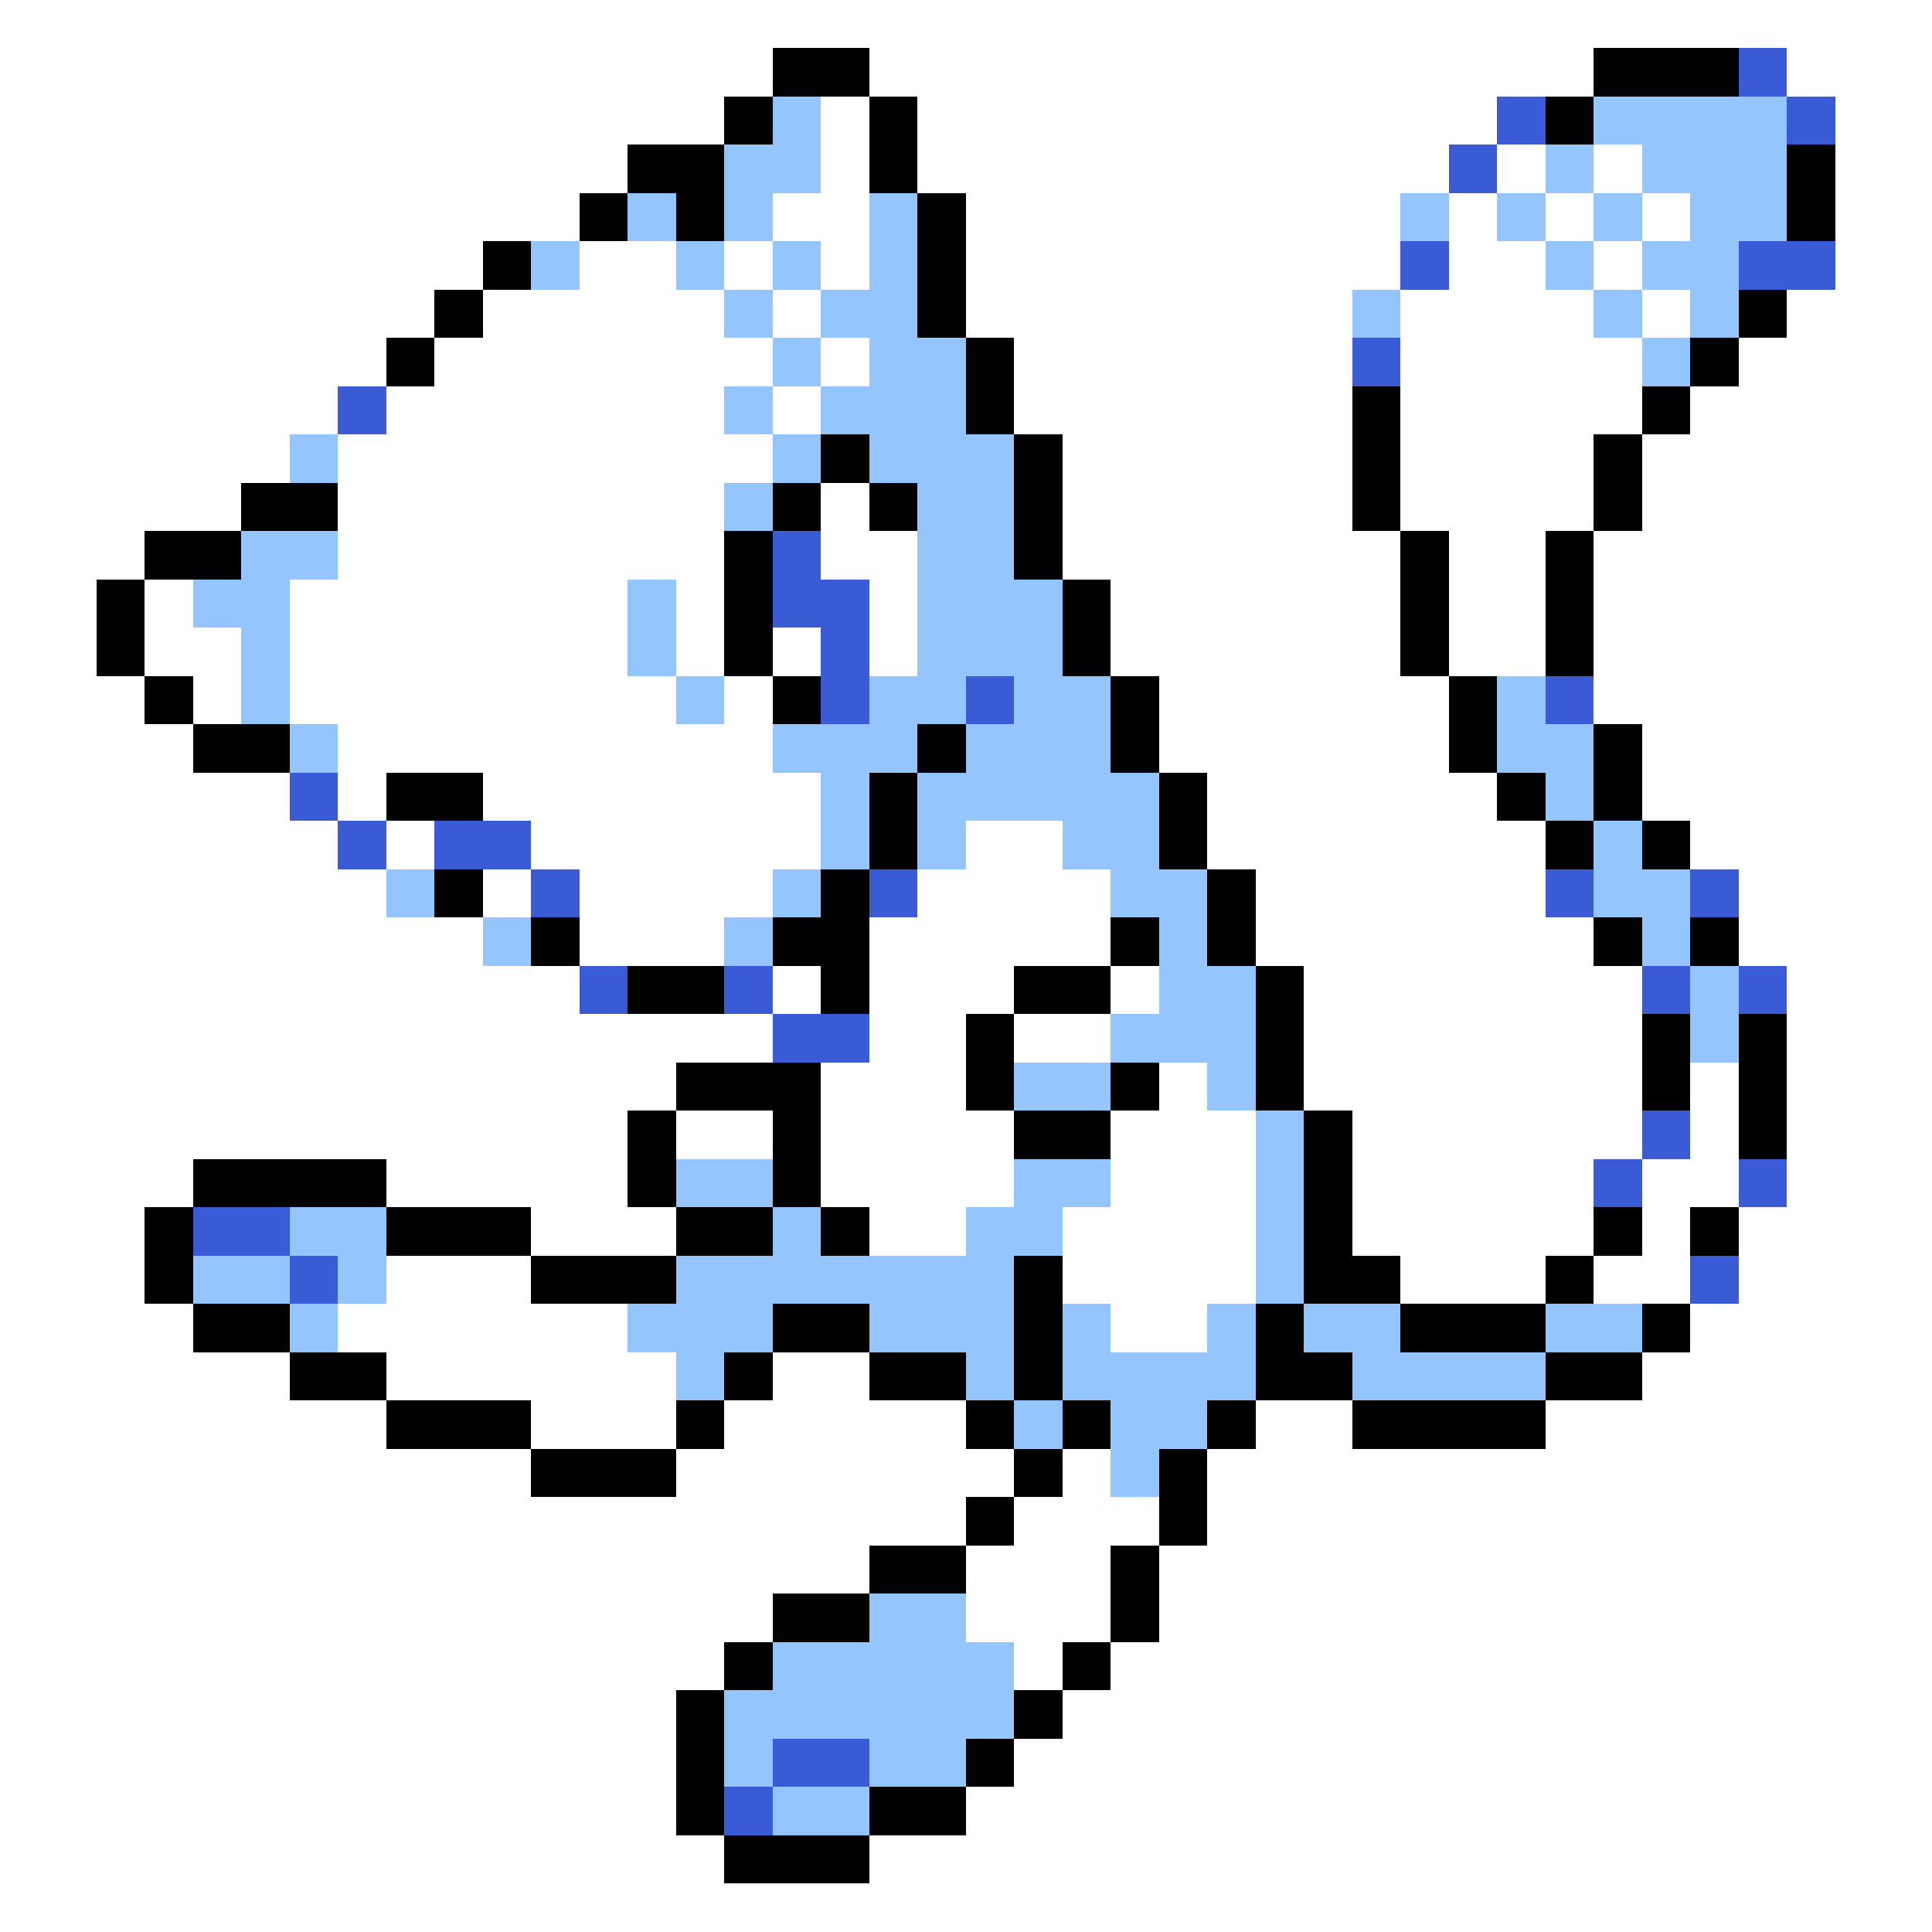 <svg xmlns="http://www.w3.org/2000/svg" viewBox="0 -0.5 40 40" shape-rendering="crispEdges">
<rect x="0" y="-0.5" width="40" height="40" fill="#333333" stroke="none"/>
<path stroke="#ffffff" d="M0 0h40M0 1h16M18 1h15M37 1h3M0 2h15M17 2h1M19 2h12M38 2h2M0 3h13M17 3h1M19 3h11M31 3h1M33 3h1M38 3h2M0 4h12M16 4h2M20 4h9M30 4h1M32 4h1M34 4h1M38 4h2M0 5h10M12 5h2M15 5h1M17 5h1M20 5h9M30 5h2M33 5h1M38 5h2M0 6h9M10 6h5M16 6h1M20 6h8M29 6h4M34 6h1M37 6h3M0 7h8M9 7h7M17 7h1M21 7h7M29 7h5M36 7h4M0 8h7M8 8h7M16 8h1M21 8h7M29 8h5M35 8h5M0 9h6M7 9h9M22 9h6M29 9h4M34 9h6M0 10h5M7 10h8M17 10h1M22 10h6M29 10h4M34 10h6M0 11h3M7 11h8M17 11h2M22 11h7M30 11h2M33 11h7M0 12h2M3 12h1M6 12h7M14 12h1M18 12h1M23 12h6M30 12h2M33 12h7M0 13h2M3 13h2M6 13h7M14 13h1M16 13h1M18 13h1M23 13h6M30 13h2M33 13h7M0 14h3M4 14h1M6 14h8M15 14h1M24 14h6M33 14h7M0 15h4M7 15h9M24 15h6M34 15h6M0 16h6M7 16h1M10 16h7M25 16h6M34 16h6M0 17h7M8 17h1M11 17h6M20 17h2M25 17h7M35 17h5M0 18h8M10 18h1M12 18h4M19 18h4M26 18h6M36 18h4M0 19h10M12 19h3M18 19h5M26 19h7M36 19h4M0 20h12M16 20h1M18 20h3M23 20h1M27 20h7M37 20h3M0 21h16M18 21h2M21 21h2M27 21h7M37 21h3M0 22h14M17 22h3M24 22h1M27 22h7M35 22h1M37 22h3M0 23h13M14 23h2M17 23h4M23 23h3M28 23h6M35 23h1M37 23h3M0 24h4M8 24h5M17 24h4M23 24h3M28 24h5M34 24h2M37 24h3M0 25h3M11 25h3M18 25h2M22 25h4M28 25h5M34 25h1M36 25h4M0 26h3M8 26h3M22 26h4M29 26h3M33 26h2M36 26h4M0 27h4M7 27h6M23 27h2M35 27h5M0 28h6M8 28h6M16 28h2M34 28h6M0 29h8M11 29h3M15 29h5M26 29h2M32 29h8M0 30h11M14 30h7M22 30h1M25 30h15M0 31h20M21 31h3M25 31h15M0 32h18M20 32h3M24 32h16M0 33h16M20 33h3M24 33h16M0 34h15M21 34h1M23 34h17M0 35h14M22 35h18M0 36h14M21 36h19M0 37h14M20 37h20M0 38h15M18 38h22M0 39h40" />
<path stroke="#000000" d="M16 1h2M33 1h3M15 2h1M18 2h1M32 2h1M13 3h2M18 3h1M37 3h1M12 4h1M14 4h1M19 4h1M37 4h1M10 5h1M19 5h1M9 6h1M19 6h1M36 6h1M8 7h1M20 7h1M35 7h1M20 8h1M28 8h1M34 8h1M17 9h1M21 9h1M28 9h1M33 9h1M5 10h2M16 10h1M18 10h1M21 10h1M28 10h1M33 10h1M3 11h2M15 11h1M21 11h1M29 11h1M32 11h1M2 12h1M15 12h1M22 12h1M29 12h1M32 12h1M2 13h1M15 13h1M22 13h1M29 13h1M32 13h1M3 14h1M16 14h1M23 14h1M30 14h1M4 15h2M19 15h1M23 15h1M30 15h1M33 15h1M8 16h2M18 16h1M24 16h1M31 16h1M33 16h1M18 17h1M24 17h1M32 17h1M34 17h1M9 18h1M17 18h1M25 18h1M11 19h1M16 19h2M23 19h1M25 19h1M33 19h1M35 19h1M13 20h2M17 20h1M21 20h2M26 20h1M20 21h1M26 21h1M34 21h1M36 21h1M14 22h3M20 22h1M23 22h1M26 22h1M34 22h1M36 22h1M13 23h1M16 23h1M21 23h2M27 23h1M36 23h1M4 24h4M13 24h1M16 24h1M27 24h1M3 25h1M8 25h3M14 25h2M17 25h1M27 25h1M33 25h1M35 25h1M3 26h1M11 26h3M21 26h1M27 26h2M32 26h1M4 27h2M16 27h2M21 27h1M26 27h1M29 27h3M34 27h1M6 28h2M15 28h1M18 28h2M21 28h1M26 28h2M32 28h2M8 29h3M14 29h1M20 29h1M22 29h1M25 29h1M28 29h4M11 30h3M21 30h1M24 30h1M20 31h1M24 31h1M18 32h2M23 32h1M16 33h2M23 33h1M15 34h1M22 34h1M14 35h1M21 35h1M14 36h1M20 36h1M14 37h1M18 37h2M15 38h3" />
<path stroke="#3a5ad6" d="M36 1h1M31 2h1M37 2h1M30 3h1M29 5h1M36 5h2M28 7h1M7 8h1M16 11h1M16 12h2M17 13h1M17 14h1M20 14h1M32 14h1M6 16h1M7 17h1M9 17h2M11 18h1M18 18h1M32 18h1M35 18h1M12 20h1M15 20h1M34 20h1M36 20h1M16 21h2M34 23h1M33 24h1M36 24h1M4 25h2M6 26h1M35 26h1M16 36h2M15 37h1" />
<path stroke="#94c5ff" d="M16 2h1M33 2h4M15 3h2M32 3h1M34 3h3M13 4h1M15 4h1M18 4h1M29 4h1M31 4h1M33 4h1M35 4h2M11 5h1M14 5h1M16 5h1M18 5h1M32 5h1M34 5h2M15 6h1M17 6h2M28 6h1M33 6h1M35 6h1M16 7h1M18 7h2M34 7h1M15 8h1M17 8h3M6 9h1M16 9h1M18 9h3M15 10h1M19 10h2M5 11h2M19 11h2M4 12h2M13 12h1M19 12h3M5 13h1M13 13h1M19 13h3M5 14h1M14 14h1M18 14h2M21 14h2M31 14h1M6 15h1M16 15h3M20 15h3M31 15h2M17 16h1M19 16h5M32 16h1M17 17h1M19 17h1M22 17h2M33 17h1M8 18h1M16 18h1M23 18h2M33 18h2M10 19h1M15 19h1M24 19h1M34 19h1M24 20h2M35 20h1M23 21h3M35 21h1M21 22h2M25 22h1M26 23h1M14 24h2M21 24h2M26 24h1M6 25h2M16 25h1M20 25h2M26 25h1M4 26h2M7 26h1M14 26h7M26 26h1M6 27h1M13 27h3M18 27h3M22 27h1M25 27h1M27 27h2M32 27h2M14 28h1M20 28h1M22 28h4M28 28h4M21 29h1M23 29h2M23 30h1M18 33h2M16 34h5M15 35h6M15 36h1M18 36h2M16 37h2" />
</svg>